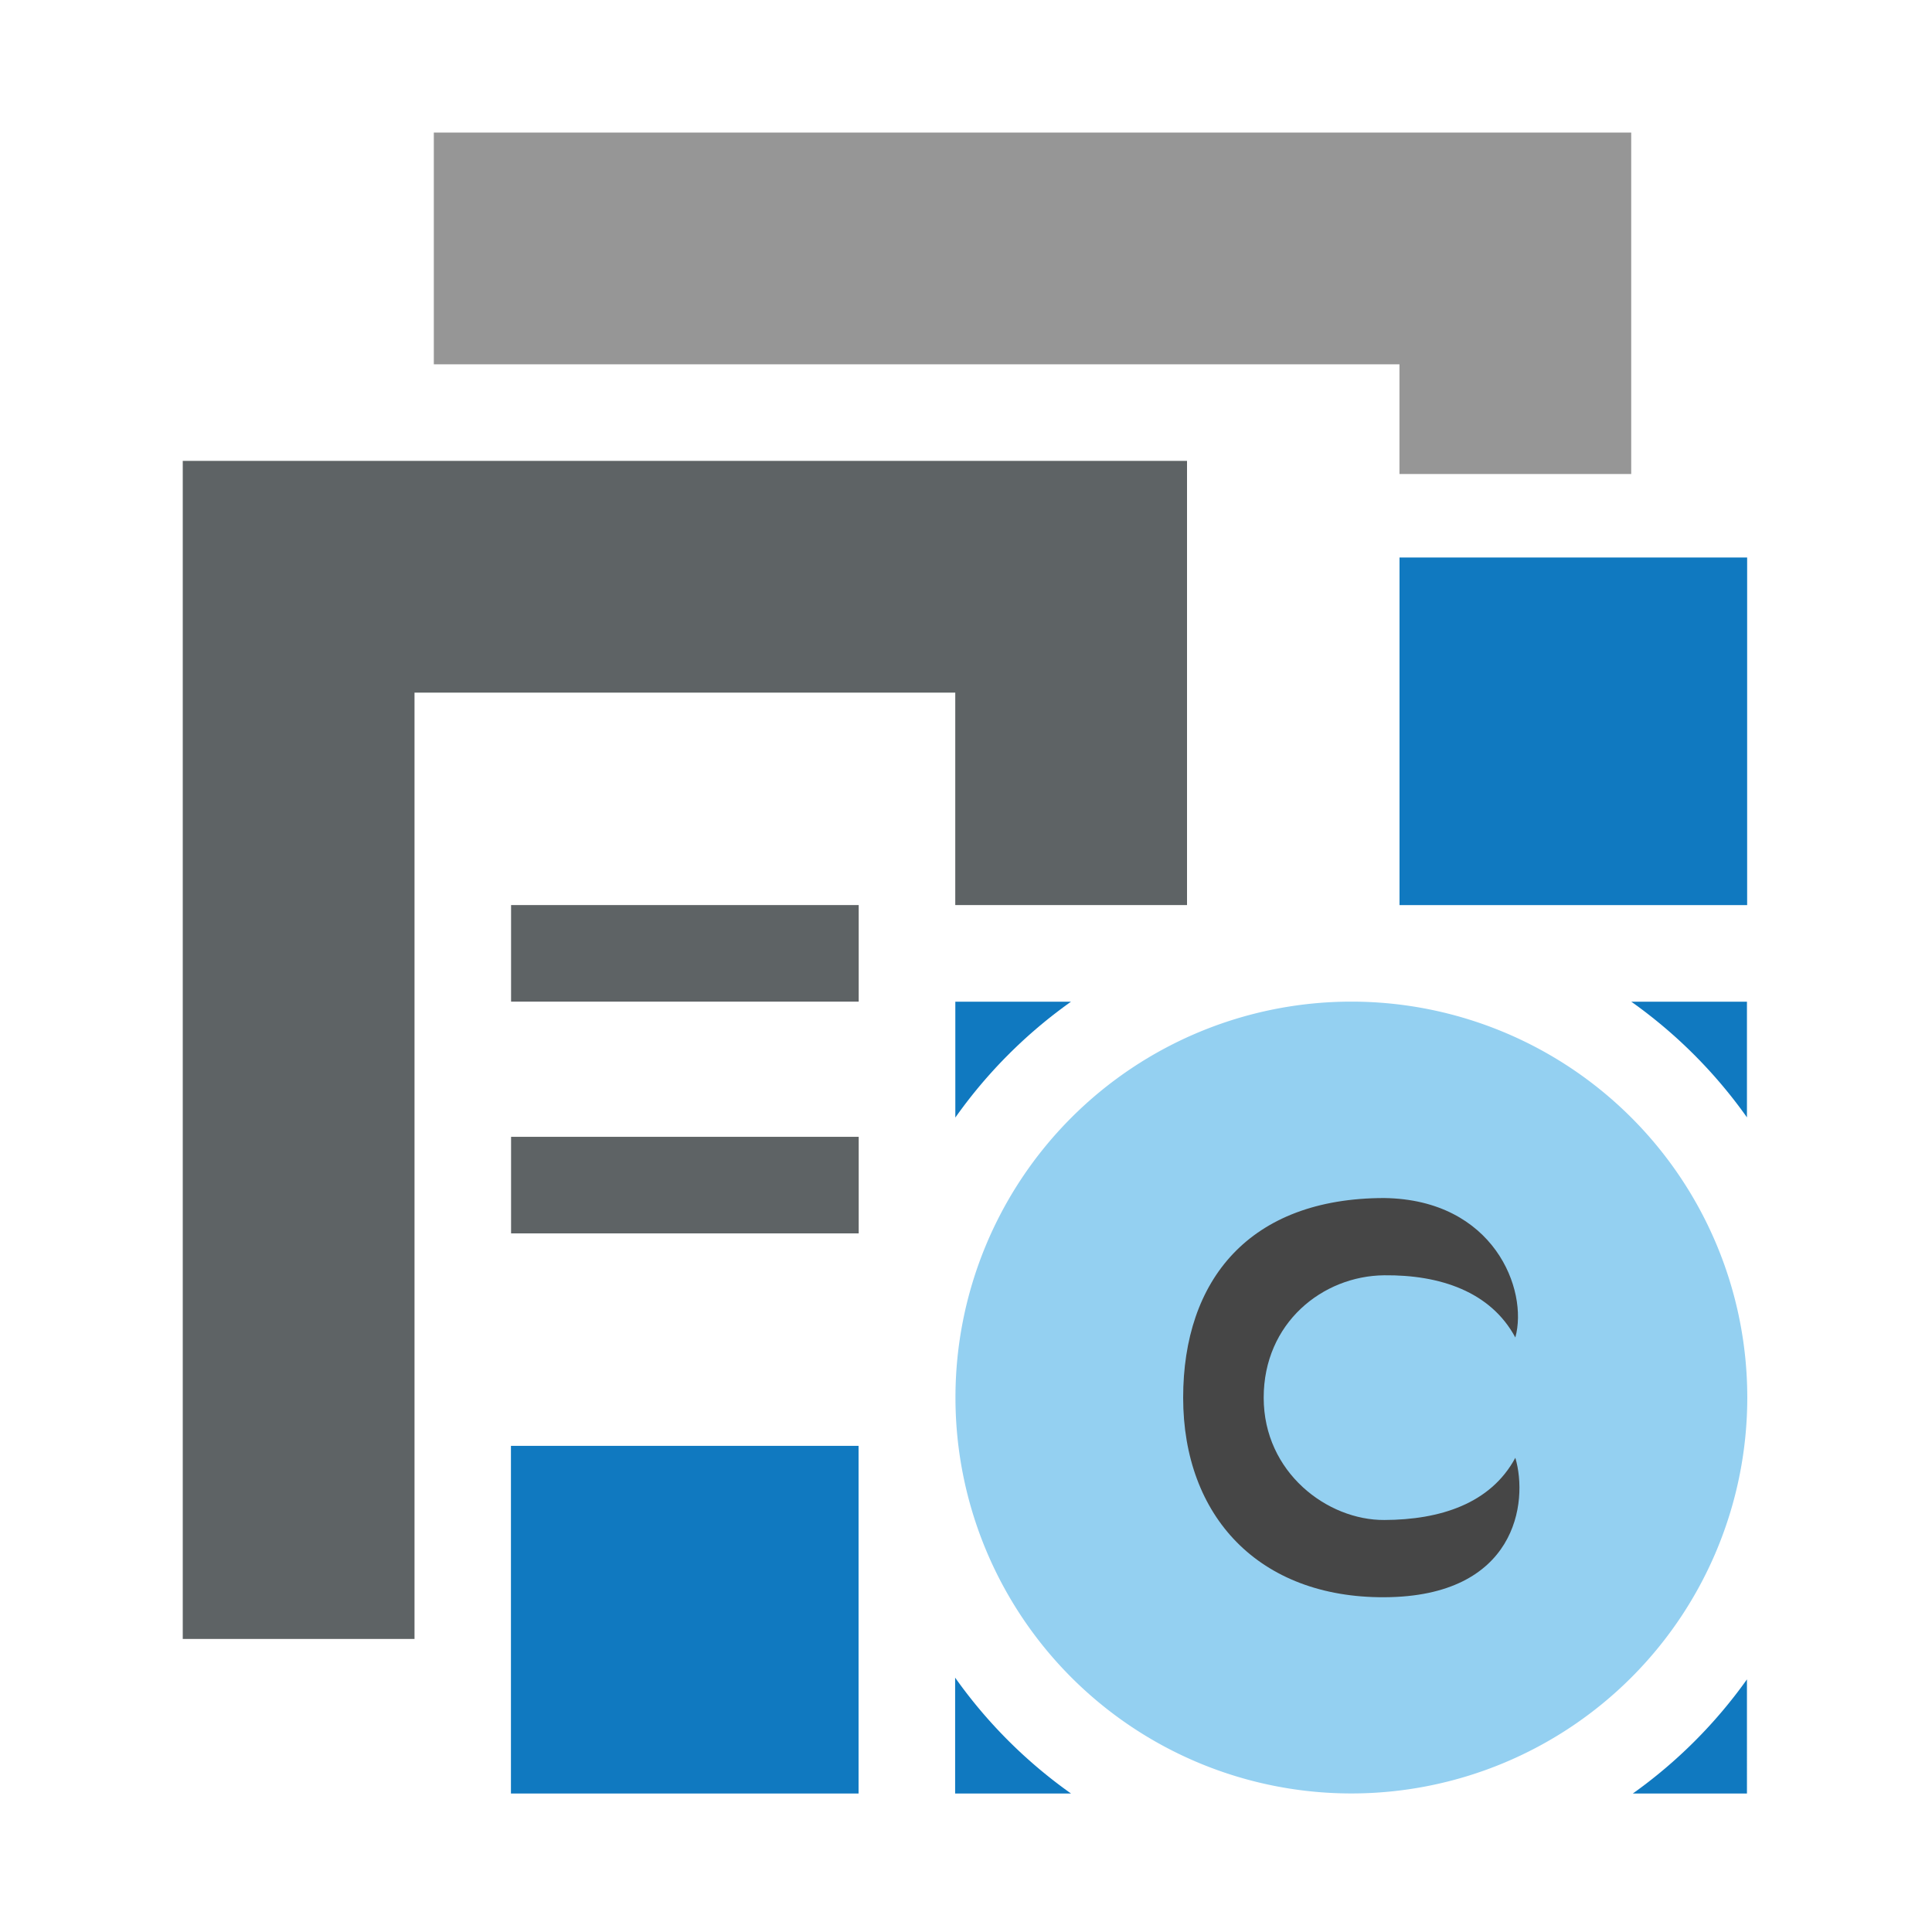 <?xml version="1.0" encoding="UTF-8" standalone="no"?>
<!-- Created with Inkscape (http://www.inkscape.org/) -->

<svg
   width="20"
   height="20"
   viewBox="0 0 5.292 5.292"
   version="1.1"
   id="svg1"
   inkscape:export-filename="PrintIt.svg"
   inkscape:export-xdpi="96"
   inkscape:export-ydpi="96"
   xmlns:inkscape="http://www.inkscape.org/namespaces/inkscape"
   xmlns:sodipodi="http://sodipodi.sourceforge.net/DTD/sodipodi-0.dtd"
   xmlns="http://www.w3.org/2000/svg"
   xmlns:svg="http://www.w3.org/2000/svg">
  <sodipodi:namedview
     id="namedview1"
     pagecolor="#ffffff"
     bordercolor="#000000"
     borderopacity="0.25"
     inkscape:showpageshadow="2"
     inkscape:pageopacity="0.0"
     inkscape:pagecheckerboard="0"
     inkscape:deskcolor="#d1d1d1"
     inkscape:document-units="mm" />
  <defs
     id="defs1" />
  <g
     inkscape:label="Calque 1"
     inkscape:groupmode="layer"
     id="layer1">
    <g
       id="g10-8"
       transform="matrix(0.529,0,0,0.529,-45.205,-65.709)"
       inkscape:label="BrowseFullClass"
       style="display:inline">
      <rect
         style="display:inline;opacity:0;fill:#ffffff;stroke:none;stroke-width:0.503;stroke-linecap:round;stroke-linejoin:round;stroke-dashoffset:3.252"
         id="rect10-3"
         width="10"
         height="10"
         x="85.426"
         y="124.174"
         inkscape:label="Size" />
      <path
         id="path8-2"
         style="fill:#969696;fill-opacity:1;stroke-width:0.553;stroke-linecap:round;stroke-linejoin:round;stroke-dashoffset:3.252"
         d="m 87.7,124.9 v 1.2 h 5 v 0.568 h 1.2 V 124.9 Z"
         sodipodi:nodetypes="ccccccc"
         inkscape:label="BackFile" />
      <path
         id="path5-3"
         style="display:inline;fill:#5e6365;fill-opacity:1;stroke-width:0.542;stroke-linecap:round;stroke-linejoin:round;stroke-dashoffset:3.252"
         d="m 86.4,126.6 v 6.1 h 1.2 v -4.9 h 2.8 v 1.1 h 1.2 v -2.3 z m 1.7,2.3 v 0.5 h 1.8 v -0.5 z m 0,1.2 v 0.5 h 1.8 v -0.5 z"
         inkscape:label="FrontFile" />
      <path
         id="path6-5"
         style="display:inline;opacity:1;fill:#1079c0;fill-opacity:1;stroke-width:0.584;stroke-linecap:round;stroke-linejoin:round;stroke-dashoffset:3.252"
         inkscape:label="Blocs"
         d="m 92.7,127.1 v 1.8 h 1.8 v -1.8 z m -2.3,2.3 v 0.6 a 2.517,2.517 0 0 1 0.599,-0.6 z m 3.5,0 a 2.517,2.517 0 0 1 0.599,0.599 v -0.599 z m -5.801,2.3 v 1.8 h 1.8 v -1.8 z m 2.3,1.2 v 0.6 h 0.6 a 2.517,2.517 0 0 1 -0.6,-0.6 z m 4.1,0.009 a 2.517,2.517 0 0 1 -0.591,0.591 h 0.591 z"
         transform="translate(2.9e-4,3.0252722e-4)" />
      <g
         id="g15"
         inkscape:label="ClassSymbol"
         style="display:inline">
        <path
           style="opacity:1;fill:#94d0f1;fill-opacity:1;stroke-width:0.977;stroke-linecap:round;stroke-dashoffset:3.252"
           id="path1"
           sodipodi:type="arc"
           sodipodi:cx="92.450615"
           sodipodi:cy="131.45015"
           sodipodi:rx="2.05"
           sodipodi:ry="2.05"
           sodipodi:start="0"
           sodipodi:end="6.2819597"
           sodipodi:open="true"
           sodipodi:arc-type="arc"
           d="m 94.501,131.45 a 2.05,2.05 0 0 1 -2.049,2.05 2.05,2.05 0 0 1 -2.051,-2.049 2.05,2.05 0 0 1 2.048,-2.051 2.05,2.05 0 0 1 2.052,2.047"
           inkscape:label="Circle" />
        <path
           id="rect11-5"
           style="opacity:1;fill:#464646;fill-opacity:1;stroke:none;stroke-width:1.139;stroke-linecap:round;stroke-dasharray:none;stroke-dashoffset:3.252;stroke-opacity:1"
           d="m 92.621,130.417 c -0.698,4.6e-4 -1.041,0.424 -1.041,1.034 2.71e-4,0.615 0.393,1.036 1.042,1.033 0.684,-0.003 0.746,-0.492 0.678,-0.722 -0.128,0.238 -0.39,0.321 -0.678,0.322 -0.295,0.002 -0.625,-0.246 -0.625,-0.633 -3.1e-4,-0.387 0.305,-0.631 0.624,-0.634 0.288,-0.003 0.551,0.084 0.679,0.322 0.068,-0.246 -0.11,-0.714 -0.679,-0.722 z"
           sodipodi:nodetypes="csscssscc"
           inkscape:label="LetterC" />
      </g>
    </g>
  </g>
</svg>
